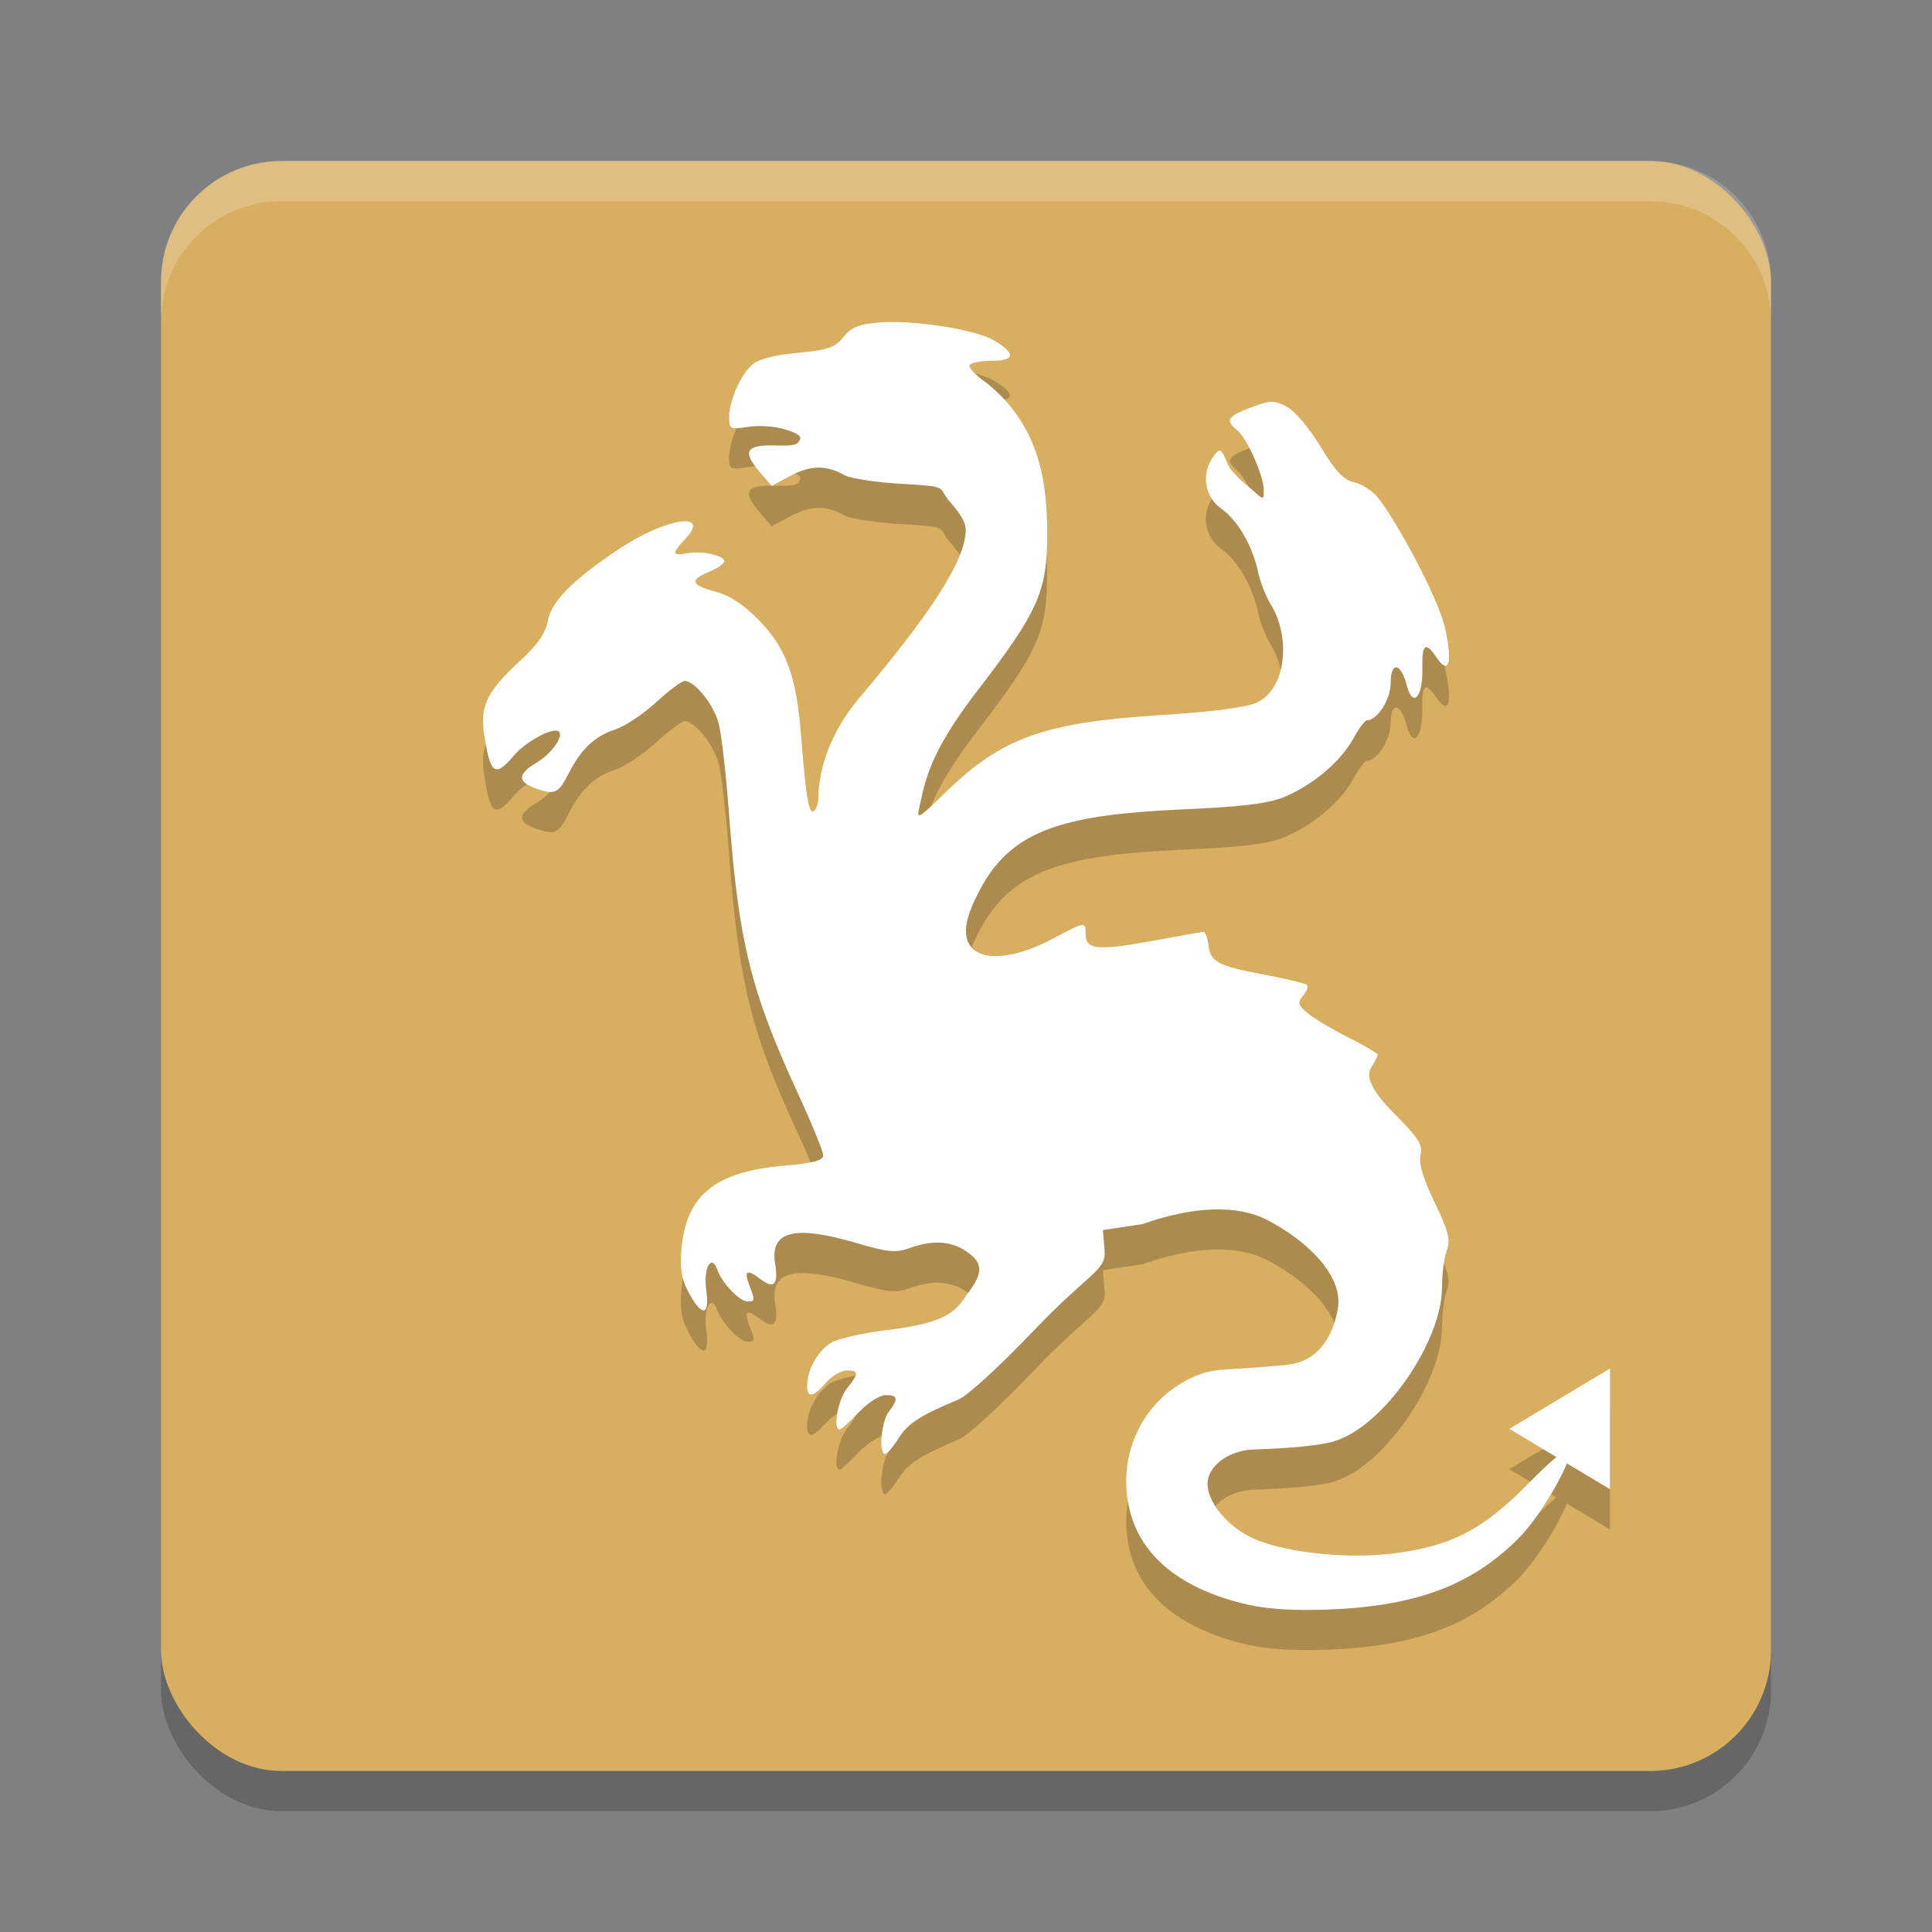 <?xml version="1.0" encoding="UTF-8" standalone="no"?>
<svg
   xmlns:dc="http://purl.org/dc/elements/1.1/"
   xmlns:cc="http://creativecommons.org/ns#"
   xmlns:rdf="http://www.w3.org/1999/02/22-rdf-syntax-ns#"
   xmlns:svg="http://www.w3.org/2000/svg"
   xmlns="http://www.w3.org/2000/svg"
   xmlns:sodipodi="http://sodipodi.sourceforge.net/DTD/sodipodi-0.dtd"
   xmlns:inkscape="http://www.inkscape.org/namespaces/inkscape"
   width="48"
   height="48"
   version="1.1"
   id="svg12"
   sodipodi:docname="xhydra.svg"
   inkscape:version="0.92.5 (2060ec1f9f, 2020-04-08)">
  <rect width="100%" height="100%" fill="#808080" stroke="none"/>
  <defs
     id="defs16" />
  <sodipodi:namedview
     pagecolor="#ffffff"
     bordercolor="#debc7c"
     borderopacity="1"
     objecttolerance="10"
     gridtolerance="10"
     guidetolerance="10"
     inkscape:pageopacity="0"
     inkscape:pageshadow="2"
     inkscape:window-width="783"
     inkscape:window-height="480"
     id="namedview14"
     showgrid="false"
     inkscape:zoom="4.9166667"
     inkscape:cx="-1.1186441"
     inkscape:cy="24"
     inkscape:window-x="0"
     inkscape:window-y="28"
     inkscape:window-maximized="0"
     inkscape:current-layer="svg12" />
  <rect
     style="opacity:0.2"
     width="40"
     height="40"
     x="4"
     y="5"
     rx="3"
     ry="3"
     id="rect2" />
  <rect
     style="fill:#d8ae61;fill-opacity:1"
     width="40"
     height="40"
     x="4"
     y="4"
     rx="3"
     ry="3"
     id="rect4" />
  <path
     style="opacity:0.2"
     d="m 21.846,9.012 c -0.51,0.042 -0.701,0.121 -0.893,0.363 -0.206,0.261 -0.383,0.321 -1.135,0.391 -0.573,0.053 -0.976,0.157 -1.129,0.293 -0.296,0.262 -0.574,0.897 -0.574,1.311 0,0.293 0.029,0.306 0.48,0.234 0.266,-0.042 0.678,-0.012 0.928,0.07 0.365,0.12 0.422,0.18 0.305,0.32 -0.083,0.1 -0.369,0.072 -0.682,0.072 -0.627,0 -0.693,0.175 -0.256,0.68 l 0.281,0.326 L 19.656,12.815 c 0.551,-0.294 0.94,-0.226 1.328,-0.008 0.148,0.083 0.813,0.182 1.48,0.219 1.134,0.063 0.833,0.089 1.107,0.406 0.178,0.206 0.423,0.494 0.422,0.73 -0.003,0.799 -0.984,2.213 -2.65,4.184 -0.843,0.998 -1.01,1.989 -1.012,2.471 -6.6e-4,0.147 -0.054,0.299 -0.117,0.338 -0.121,0.075 -0.197,-0.384 -0.312,-1.891 -0.114,-1.492 -0.395,-2.186 -1.041,-2.85 -0.379,-0.389 -0.731,-0.621 -1.084,-0.715 -0.618,-0.164 -0.655,-0.289 -0.152,-0.496 0.203,-0.084 0.369,-0.2 0.369,-0.258 0,-0.148 -0.562,-0.27 -0.926,-0.201 -0.373,0.071 -0.382,0.005 -0.047,-0.35 0.659,-0.698 -0.463,-0.536 -1.627,0.234 -1.045,0.692 -1.682,1.265 -1.779,1.779 -0.061,0.324 -0.257,0.608 -0.695,1.01 -0.813,0.745 -0.997,1.122 -0.893,1.816 0.153,1.012 0.269,1.095 0.744,0.533 0.298,-0.352 0.988,-0.718 1.115,-0.592 0.124,0.123 -0.196,0.562 -0.568,0.781 -0.471,0.277 -0.466,0.472 0.016,0.639 0.457,0.159 0.542,0.116 0.801,-0.393 0.298,-0.587 0.649,-0.918 1.141,-1.076 0.244,-0.078 0.703,-0.382 1.021,-0.676 0.318,-0.294 0.639,-0.533 0.713,-0.533 0.253,0 0.72,0.584 0.846,1.057 0.069,0.26 0.187,1.294 0.262,2.299 0.229,3.096 0.542,4.37 1.676,6.824 0.363,0.787 0.66,1.509 0.66,1.605 0,0.13 -0.251,0.195 -0.973,0.258 -1.708,0.148 -2.424,0.725 -2.549,2.053 -0.045,0.479 -0.003,0.757 0.162,1.068 0.34,0.642 0.544,0.63 0.453,-0.027 -0.078,-0.563 0.128,-0.923 0.281,-0.492 0.113,0.318 0.549,0.771 0.74,0.771 0.195,0 0.197,-0.018 0.043,-0.42 -0.135,-0.352 -0.053,-0.388 0.291,-0.129 0.329,0.248 0.44,0.127 0.355,-0.389 -0.133,-0.816 0.478,-0.969 2.035,-0.51 0.757,0.223 0.967,0.243 1.301,0.123 0.638,-0.229 1.123,-0.174 1.539,0.174 0.419,0.351 0.079,0.71 -0.213,1.125 -0.297,0.422 -0.763,0.601 -1.928,0.742 -0.59,0.072 -1.203,0.216 -1.363,0.32 -0.319,0.208 -0.576,0.675 -0.576,1.049 0,0.322 0.147,0.301 0.469,-0.066 0.147,-0.168 0.378,-0.305 0.514,-0.305 0.309,0 0.31,0.066 0.002,0.455 -0.222,0.28 -0.349,1.012 -0.176,1.012 0.038,0 0.251,-0.192 0.475,-0.428 0.223,-0.236 0.524,-0.428 0.668,-0.428 0.306,0 0.323,0.093 0.074,0.42 -0.185,0.244 -0.253,1.051 -0.088,1.043 0.051,-0.003 0.203,-0.18 0.34,-0.396 0.232,-0.367 0.521,-0.554 1.496,-0.963 0.215,-0.09 1.036,-0.843 1.824,-1.672 1.407,-1.48 1.833,-1.514 1.793,-2.018 l -0.041,-0.514 0.984,-0.148 c 1.263,-0.448 2.354,-0.484 3.09,-0.105 0.976,0.503 1.897,1.374 1.764,2.193 -0.098,0.603 -0.432,1.329 -1.273,1.41 -1.666,0.16 -1.793,0.055 -2.361,0.32 -1.201,0.56 -1.838,1.863 -1.561,3.193 0.26,1.247 1.326,2.073 2.957,2.443 0.513,0.117 1.198,0.155 2.061,0.119 2.16,-0.091 3.54,-0.619 4.697,-1.801 0.423,-0.432 0.969,-1.324 1.168,-1.828 L 40,38.001 v -3 l -2.5,1.5 1.168,0.701 c -0.172,0.143 -0.399,0.351 -0.656,0.615 -1.136,1.167 -1.915,1.581 -3.336,1.771 -1.166,0.156 -2.725,-0.008 -3.52,-0.357 C 30.505,38.944 30,38.325 30,37.864 c 0,-0.434 0.52,-0.831 1.148,-0.852 1.699,-0.057 2.016,-0.211 2.016,-0.211 1.223,-0.37 2.662,-2.483 2.662,-3.812 0,-0.339 0.054,-0.756 0.119,-0.928 0.097,-0.255 0.041,-0.473 -0.305,-1.191 -0.288,-0.598 -0.398,-0.975 -0.348,-1.176 0.061,-0.243 -0.053,-0.425 -0.646,-1.021 -0.642,-0.646 -0.705,-0.951 -0.57,-1.166 0.083,-0.133 0.152,-0.269 0.152,-0.303 0,-0.034 -0.32,-0.221 -0.709,-0.416 -0.389,-0.195 -0.843,-0.465 -1.01,-0.6 -0.262,-0.211 -0.281,-0.272 -0.137,-0.445 0.092,-0.11 0.135,-0.232 0.096,-0.271 -0.04,-0.039 -0.502,-0.151 -1.027,-0.25 -1.185,-0.223 -1.369,-0.319 -1.418,-0.742 -0.021,-0.185 -0.082,-0.332 -0.135,-0.326 -0.053,0.006 -0.641,0.111 -1.309,0.232 -1.312,0.239 -1.609,0.207 -1.609,-0.178 0,-0.317 0.003,-0.319 -0.818,0.117 -1.34,0.712 -2.429,0.552 -2.092,-0.566 0.085,-0.281 0.314,-0.744 0.51,-1.027 0.783,-1.132 1.995,-1.492 4.738,-1.617 1.529,-0.07 2.217,-0.138 2.666,-0.34 0.708,-0.318 1.355,-0.88 1.658,-1.441 0.13,-0.24 0.278,-0.436 0.33,-0.436 0.257,0 0.588,-0.522 0.588,-0.928 0,-0.549 0.253,-0.509 0.402,0.064 0.148,0.569 0.4,0.289 0.385,-0.428 -0.013,-0.608 0.078,-0.677 0.354,-0.27 0.298,0.441 0.395,0.147 0.225,-0.676 -0.164,-0.792 -1.231,-2.729 -1.672,-3.285 -0.14,-0.176 -0.41,-0.352 -0.598,-0.391 -0.259,-0.053 -0.462,-0.268 -0.834,-0.883 -0.28,-0.463 -0.643,-0.894 -0.844,-0.998 -0.317,-0.165 -0.409,-0.162 -0.893,0.021 -0.588,0.223 -0.64,0.315 -0.336,0.566 0.245,0.202 0.658,1.134 0.658,1.482 -10e-7,0.249 -0.004,0.25 -0.256,0.023 -0.141,-0.127 -0.536,-0.425 -0.637,-0.662 -0.174,-0.411 -0.191,-0.42 -0.359,-0.193 -0.311,0.419 -0.224,0.998 0.195,1.295 0.41,0.291 0.78,0.929 0.918,1.588 0.049,0.236 0.194,0.601 0.322,0.811 0.48,0.787 0.387,2.069 -0.352,2.418 -0.257,0.121 -1.087,0.23 -2.361,0.311 -2.931,0.184 -3.983,0.561 -5.389,1.934 -0.672,0.656 -0.716,0.681 -0.637,0.348 0.128,-0.535 0.183,-1.25 1.398,-2.83 1.56,-2.027 1.778,-2.515 1.775,-3.969 -0.004,-1.243 -0.173,-2.658 -1.498,-3.727 -0.273,-0.188 -0.466,-0.39 -0.43,-0.449 0.037,-0.059 0.29,-0.107 0.562,-0.107 0.577,0 0.588,-0.188 0.031,-0.512 C 24.22,9.182 22.681,8.943 21.846,9.012 Z"
     id="path6" />
  <path
     style="fill:#ffffff;fill-opacity:1"
     d="M 21.846 8.012 C 21.336 8.054 21.145 8.133 20.953 8.375 C 20.747 8.636 20.57 8.696 19.818 8.766 C 19.245 8.819 18.843 8.923 18.689 9.059 C 18.394 9.32 18.115 9.956 18.115 10.369 C 18.115 10.662 18.144 10.675 18.596 10.604 C 18.862 10.561 19.274 10.592 19.523 10.674 C 19.889 10.794 19.945 10.854 19.828 10.994 C 19.745 11.094 19.459 11.066 19.146 11.066 C 18.519 11.066 18.454 11.241 18.891 11.746 L 19.172 12.072 L 19.656 11.814 C 20.208 11.52 20.596 11.589 20.984 11.807 C 21.132 11.89 21.798 11.989 22.465 12.025 C 23.599 12.088 23.298 12.114 23.572 12.432 C 23.75 12.637 23.995 12.925 23.994 13.162 C 23.992 13.961 23.01 15.375 21.344 17.346 C 20.5 18.343 20.334 19.334 20.332 19.816 C 20.331 19.964 20.278 20.115 20.215 20.154 C 20.093 20.229 20.018 19.77 19.902 18.264 C 19.788 16.772 19.507 16.077 18.861 15.414 C 18.482 15.025 18.13 14.793 17.777 14.699 C 17.16 14.536 17.122 14.41 17.625 14.203 C 17.828 14.119 17.994 14.003 17.994 13.945 C 17.994 13.797 17.432 13.675 17.068 13.744 C 16.696 13.815 16.686 13.749 17.021 13.395 C 17.681 12.696 16.559 12.858 15.395 13.629 C 14.35 14.321 13.712 14.894 13.615 15.408 C 13.554 15.733 13.358 16.016 12.92 16.418 C 12.107 17.163 11.923 17.54 12.027 18.234 C 12.18 19.246 12.297 19.329 12.771 18.768 C 13.069 18.416 13.76 18.05 13.887 18.176 C 14.01 18.299 13.691 18.738 13.318 18.957 C 12.847 19.234 12.853 19.429 13.334 19.596 C 13.791 19.754 13.876 19.712 14.135 19.203 C 14.433 18.616 14.784 18.285 15.275 18.127 C 15.519 18.049 15.978 17.745 16.297 17.451 C 16.615 17.158 16.936 16.918 17.01 16.918 C 17.262 16.918 17.73 17.502 17.855 17.975 C 17.925 18.235 18.043 19.269 18.117 20.273 C 18.346 23.37 18.66 24.643 19.793 27.098 C 20.156 27.885 20.453 28.607 20.453 28.703 C 20.453 28.833 20.202 28.898 19.48 28.961 C 17.773 29.109 17.056 29.686 16.932 31.014 C 16.887 31.492 16.929 31.771 17.094 32.082 C 17.434 32.724 17.638 32.712 17.547 32.055 C 17.469 31.492 17.675 31.132 17.828 31.562 C 17.941 31.88 18.377 32.334 18.568 32.334 C 18.763 32.334 18.765 32.316 18.611 31.914 C 18.477 31.562 18.559 31.526 18.902 31.785 C 19.231 32.033 19.342 31.912 19.258 31.396 C 19.125 30.581 19.735 30.427 21.293 30.887 C 22.05 31.11 22.26 31.13 22.594 31.01 C 23.232 30.78 23.717 30.835 24.133 31.184 C 24.552 31.534 24.212 31.894 23.92 32.309 C 23.623 32.731 23.157 32.909 21.992 33.051 C 21.402 33.123 20.789 33.267 20.629 33.371 C 20.31 33.579 20.053 34.046 20.053 34.42 C 20.053 34.742 20.2 34.721 20.521 34.354 C 20.669 34.185 20.899 34.049 21.035 34.049 C 21.344 34.049 21.345 34.115 21.037 34.504 C 20.815 34.784 20.689 35.516 20.861 35.516 C 20.9 35.516 21.113 35.323 21.336 35.088 C 21.559 34.852 21.86 34.66 22.004 34.66 C 22.31 34.66 22.327 34.753 22.078 35.08 C 21.893 35.324 21.825 36.131 21.99 36.123 C 22.041 36.12 22.194 35.943 22.33 35.727 C 22.562 35.36 22.852 35.173 23.826 34.764 C 24.041 34.673 24.863 33.92 25.65 33.092 C 27.058 31.612 27.483 31.578 27.443 31.074 L 27.402 30.561 L 28.387 30.412 C 29.649 29.964 30.741 29.928 31.477 30.307 C 32.452 30.809 33.374 31.681 33.24 32.5 C 33.142 33.103 32.809 33.829 31.967 33.91 C 30.301 34.07 30.174 33.965 29.605 34.23 C 28.405 34.791 27.767 36.093 28.045 37.424 C 28.305 38.671 29.371 39.497 31.002 39.867 C 31.515 39.984 32.2 40.023 33.062 39.986 C 35.222 39.895 36.603 39.367 37.76 38.186 C 38.183 37.753 38.728 36.862 38.928 36.357 L 40 37 L 40 34 L 37.5 35.5 L 38.668 36.201 C 38.495 36.344 38.269 36.552 38.012 36.816 C 36.876 37.984 36.097 38.398 34.676 38.588 C 33.51 38.744 31.951 38.58 31.156 38.23 C 30.505 37.944 30 37.324 30 36.863 C 30 36.43 30.52 36.033 31.148 36.012 C 32.847 35.955 33.164 35.801 33.164 35.801 C 34.387 35.431 35.826 33.318 35.826 31.988 C 35.826 31.649 35.88 31.232 35.945 31.061 C 36.043 30.806 35.986 30.587 35.641 29.869 C 35.353 29.271 35.242 28.894 35.293 28.693 C 35.354 28.45 35.24 28.269 34.646 27.672 C 34.004 27.026 33.941 26.721 34.076 26.506 C 34.16 26.373 34.229 26.237 34.229 26.203 C 34.229 26.17 33.909 25.983 33.52 25.787 C 33.13 25.592 32.676 25.322 32.51 25.188 C 32.247 24.976 32.228 24.916 32.373 24.742 C 32.465 24.632 32.508 24.51 32.469 24.471 C 32.429 24.431 31.967 24.319 31.441 24.221 C 30.256 23.998 30.072 23.901 30.023 23.479 C 30.002 23.293 29.941 23.146 29.889 23.152 C 29.836 23.158 29.247 23.263 28.58 23.385 C 27.268 23.624 26.971 23.592 26.971 23.207 C 26.971 22.89 26.973 22.888 26.152 23.324 C 24.812 24.036 23.724 23.877 24.061 22.758 C 24.145 22.476 24.375 22.014 24.57 21.73 C 25.353 20.598 26.565 20.239 29.309 20.113 C 30.837 20.043 31.526 19.975 31.975 19.773 C 32.683 19.455 33.329 18.893 33.633 18.332 C 33.763 18.092 33.911 17.896 33.963 17.896 C 34.22 17.896 34.551 17.374 34.551 16.969 C 34.551 16.42 34.804 16.46 34.953 17.033 C 35.101 17.602 35.353 17.322 35.338 16.605 C 35.325 15.998 35.416 15.929 35.691 16.336 C 35.989 16.777 36.086 16.483 35.916 15.66 C 35.752 14.868 34.685 12.931 34.244 12.375 C 34.104 12.199 33.835 12.023 33.646 11.984 C 33.388 11.931 33.185 11.717 32.812 11.102 C 32.533 10.639 32.17 10.208 31.969 10.104 C 31.652 9.939 31.56 9.941 31.076 10.125 C 30.489 10.348 30.436 10.44 30.74 10.691 C 30.985 10.894 31.398 11.825 31.398 12.174 C 31.398 12.423 31.394 12.424 31.143 12.197 C 31.002 12.07 30.606 11.772 30.506 11.535 C 30.332 11.124 30.315 11.115 30.146 11.342 C 29.835 11.761 29.923 12.34 30.342 12.637 C 30.752 12.927 31.122 13.566 31.26 14.225 C 31.309 14.46 31.454 14.825 31.582 15.035 C 32.062 15.822 31.969 17.104 31.23 17.453 C 30.973 17.575 30.143 17.684 28.869 17.764 C 25.938 17.948 24.886 18.324 23.48 19.697 C 22.809 20.353 22.764 20.378 22.844 20.045 C 22.971 19.51 23.027 18.795 24.242 17.215 C 25.802 15.187 26.02 14.7 26.018 13.246 C 26.014 12.003 25.845 10.589 24.52 9.52 C 24.247 9.331 24.053 9.129 24.09 9.07 C 24.126 9.011 24.38 8.963 24.652 8.963 C 25.229 8.963 25.24 8.775 24.684 8.451 C 24.22 8.182 22.681 7.943 21.846 8.012 z"
     id="path8" />
  <path
     style="fill:#ffffff;opacity:0.2"
     d="M 7 4 C 5.338 4 4 5.338 4 7 L 4 8 C 4 6.338 5.338 5 7 5 L 41 5 C 42.662 5 44 6.338 44 8 L 44 7 C 44 5.338 42.662 4 41 4 L 7 4 z"
     id="path10" />
</svg>

